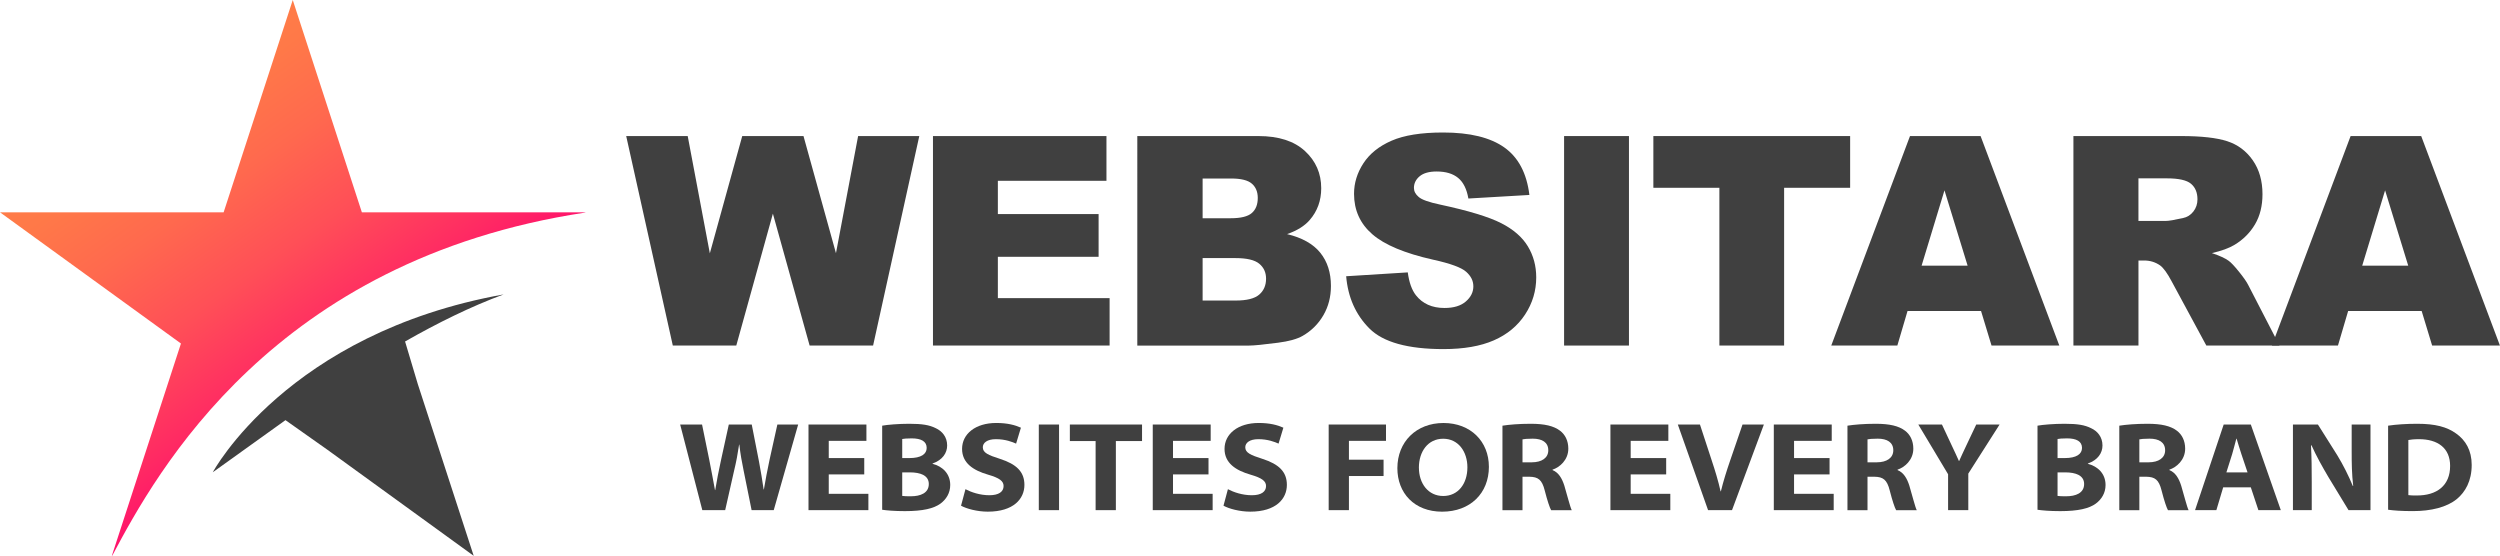 <?xml version="1.0" encoding="UTF-8"?><svg id="uuid-fb0e0a70-e97d-4741-b027-4b05f4dbfc19" xmlns="http://www.w3.org/2000/svg" xmlns:xlink="http://www.w3.org/1999/xlink" viewBox="0 0 1129.62 251.15"><defs><linearGradient id="uuid-432a26cc-5050-4570-89bd-1655e397a579" x1="40.57" y1="9.46" x2="169.49" y2="190.29" gradientUnits="userSpaceOnUse"><stop offset=".15" stop-color="#ff7f47"/><stop offset=".27" stop-color="#ff7948"/><stop offset=".43" stop-color="#ff694e"/><stop offset=".61" stop-color="#ff4f57"/><stop offset=".8" stop-color="#ff2a63"/><stop offset=".99" stop-color="#ff0072"/></linearGradient></defs><g id="uuid-47b4b838-7f8d-4554-beb4-aa8db880c729"><path d="m50.53,251.15l.24-.17c20.04-37.78,72.73-133.57,213.65-154.93l.15-.11h-101.06L132.28,0l-31.23,95.93H0l81.76,59.29-31.23,95.93Z" fill="url(#uuid-432a26cc-5050-4570-89bd-1655e397a579)"/><path d="m188.78,173.54l-5.75-19.24c14.5-8.27,29.67-15.79,44.53-21.27-97.85,17.58-131.42,80.37-131.42,80.37l32.85-23.56,19.94,14.08s0,0-.01.01l65.12,47.22-25.26-77.61h0Z" fill="#404040"/><path d="m282.96,61.48h27.78l10,52.99,14.64-52.99h27.68l14.67,52.92,10.01-52.92h27.64l-20.87,94.66h-28.68l-16.6-59.6-16.54,59.6h-28.68l-21.06-94.66Z" fill="#404040"/><path d="m421.57,61.48h78.38v20.21h-49.07v15.04h45.52v19.31h-45.52v18.66h50.49v21.44h-79.81V61.48Z" fill="#404040"/><path d="m513.89,61.48h54.75c9.13,0,16.13,2.26,21.02,6.78,4.89,4.52,7.33,10.12,7.33,16.79,0,5.6-1.74,10.4-5.23,14.4-2.32,2.67-5.73,4.78-10.2,6.33,6.8,1.64,11.8,4.44,15.01,8.43,3.21,3.98,4.81,8.99,4.81,15.01,0,4.91-1.14,9.32-3.42,13.24-2.28,3.92-5.4,7.02-9.36,9.3-2.45,1.42-6.16,2.45-11.11,3.1-6.59.86-10.96,1.29-13.11,1.29h-50.49V61.48Zm29.51,37.13h12.72c4.56,0,7.74-.79,9.52-2.36,1.79-1.57,2.68-3.84,2.68-6.81,0-2.75-.89-4.91-2.68-6.46-1.79-1.55-4.9-2.32-9.33-2.32h-12.91v17.95Zm0,37.19h14.92c5.04,0,8.59-.89,10.65-2.68,2.07-1.79,3.1-4.19,3.1-7.2,0-2.8-1.02-5.05-3.07-6.75-2.04-1.7-5.63-2.55-10.75-2.55h-14.85v19.18Z" fill="#404040"/><path d="m608.27,124.82l27.83-1.74c.6,4.52,1.83,7.96,3.68,10.33,3.01,3.83,7.32,5.75,12.91,5.75,4.18,0,7.39-.98,9.65-2.94,2.26-1.96,3.39-4.23,3.39-6.81s-1.08-4.65-3.23-6.59-7.15-3.77-14.98-5.49c-12.83-2.88-21.98-6.72-27.44-11.49-5.51-4.78-8.26-10.87-8.26-18.27,0-4.86,1.41-9.46,4.23-13.79,2.82-4.33,7.06-7.73,12.72-10.2,5.66-2.47,13.42-3.71,23.28-3.71,12.1,0,21.32,2.25,27.67,6.75,6.35,4.5,10.13,11.65,11.33,21.47l-27.57,1.61c-.73-4.26-2.27-7.36-4.62-9.3-2.35-1.94-5.58-2.91-9.72-2.91-3.4,0-5.96.72-7.68,2.16-1.72,1.44-2.58,3.2-2.58,5.26,0,1.51.71,2.86,2.13,4.07,1.38,1.25,4.65,2.41,9.81,3.49,12.78,2.75,21.94,5.54,27.47,8.36,5.53,2.82,9.56,6.32,12.07,10.49,2.52,4.18,3.78,8.85,3.78,14.01,0,6.07-1.68,11.67-5.04,16.79-3.36,5.12-8.05,9.01-14.08,11.65-6.03,2.65-13.62,3.97-22.79,3.97-16.1,0-27.25-3.1-33.45-9.3-6.2-6.2-9.71-14.08-10.52-23.63Z" fill="#404040"/><path d="m706.73,61.48h29.31v94.66h-29.31V61.48Z" fill="#404040"/><path d="m747.07,61.48h88.91v23.37h-29.83v71.28h-29.25v-71.28h-29.83v-23.37Z" fill="#404040"/><path d="m895.13,140.51h-33.21l-4.61,15.63h-29.86l35.58-94.66h31.9l35.57,94.66h-30.63l-4.74-15.63Zm-6.07-20.47l-10.45-34.03-10.34,34.03h20.79Z" fill="#404040"/><path d="m936.87,156.13V61.48h48.75c9.04,0,15.95.77,20.73,2.32,4.78,1.55,8.63,4.42,11.56,8.62s4.39,9.31,4.39,15.33c0,5.25-1.12,9.78-3.36,13.59s-5.32,6.9-9.24,9.27c-2.5,1.51-5.92,2.76-10.27,3.75,3.48,1.16,6.02,2.33,7.61,3.49,1.08.78,2.63,2.43,4.68,4.98s3.41,4.5,4.1,5.88l14.16,27.43h-33.05l-15.63-28.93c-1.98-3.74-3.74-6.18-5.29-7.3-2.11-1.46-4.5-2.2-7.17-2.2h-2.58v38.42h-29.38Zm29.38-56.3h12.33c1.33,0,3.92-.43,7.75-1.29,1.94-.39,3.52-1.38,4.75-2.97,1.23-1.59,1.84-3.42,1.84-5.49,0-3.06-.97-5.4-2.91-7.04-1.94-1.64-5.58-2.45-10.91-2.45h-12.85v19.24Z" fill="#404040"/><path d="m1094.22,140.51h-33.21l-4.61,15.63h-29.86l35.58-94.66h31.9l35.57,94.66h-30.63l-4.74-15.63Zm-6.07-20.47l-10.45-34.03-10.34,34.03h20.79Z" fill="#404040"/><path d="m317.34,230.51l-10.01-38.69h9.89l3.29,16.1c.93,4.67,1.88,9.88,2.55,13.52h.11c.64-4.02,1.6-8.78,2.64-13.65l3.5-15.97h10.36l3.27,16.68c.87,4.57,1.52,8.65,2.11,12.67h.11c.65-4.07,1.57-8.67,2.55-13.37l3.54-15.98h9.4l-11.04,38.69h-10l-3.63-17.99c-.82-3.96-1.43-7.36-1.91-11.63h-.11c-.64,4.25-1.26,7.71-2.23,11.65l-4.06,17.97h-10.32Z" fill="#404040"/><path d="m390.51,214.36h-16.04v8.77h17.91v7.38h-27.06v-38.69h26.17v7.38h-17.02v7.78h16.04v7.38Z" fill="#404040"/><path d="m398.61,192.34c2.31-.43,7.45-.86,12.2-.86,5.92,0,9.11.55,11.99,1.98,2.92,1.34,5.17,3.99,5.17,7.82,0,3.39-2.07,6.57-6.6,8.16v.13c4.4,1.12,7.99,4.38,7.99,9.57,0,3.65-1.83,6.51-4.42,8.42-3.01,2.2-7.93,3.39-16.05,3.39-4.8,0-8.24-.32-10.28-.62v-37.99Zm9.06,14.64h3.24c5.27,0,7.81-1.8,7.81-4.59,0-2.97-2.52-4.31-6.77-4.31-2.27,0-3.48.14-4.28.28v8.62Zm0,17.1c.96.15,2.16.16,3.91.16,4.27,0,8.1-1.42,8.1-5.54,0-3.87-3.75-5.26-8.57-5.26h-3.44v10.64Z" fill="#404040"/><path d="m436.24,221.04c2.57,1.36,6.53,2.73,10.81,2.73s6.42-1.61,6.42-4.16c0-2.25-1.88-3.64-6.96-5.12-6.84-1.97-11.8-5.31-11.8-11.67,0-6.72,6.01-11.7,15.44-11.7,5.03,0,8.48.93,11.15,2.13l-2.18,7.2c-1.68-.75-4.84-2.01-9.13-2.01-4,0-5.91,1.7-5.91,3.66,0,2.5,2.47,3.54,7.77,5.24,7.42,2.39,11.03,5.82,11.03,11.76,0,6.24-4.85,12.09-16.54,12.09-4.81,0-9.65-1.33-12.1-2.69l2-7.47Z" fill="#404040"/><path d="m478.53,191.82v38.69h-9.15v-38.69h9.15Z" fill="#404040"/><path d="m495.06,199.29h-11.65v-7.47h32.62v7.47h-11.83v31.22h-9.15v-31.22Z" fill="#404040"/><path d="m546.06,214.36h-16.04v8.77h17.91v7.38h-27.06v-38.69h26.17v7.38h-17.02v7.78h16.04v7.38Z" fill="#404040"/><path d="m554.83,221.04c2.57,1.36,6.53,2.73,10.81,2.73s6.42-1.61,6.42-4.16c0-2.25-1.88-3.64-6.96-5.12-6.84-1.97-11.8-5.31-11.8-11.67,0-6.72,6.01-11.7,15.44-11.7,5.03,0,8.48.93,11.15,2.13l-2.18,7.2c-1.68-.75-4.84-2.01-9.13-2.01-4,0-5.91,1.7-5.91,3.66,0,2.5,2.47,3.54,7.77,5.24,7.42,2.39,11.03,5.82,11.03,11.76,0,6.24-4.85,12.09-16.54,12.09-4.81,0-9.65-1.33-12.1-2.69l2-7.47Z" fill="#404040"/><path d="m600.36,191.82h25.9v7.38h-16.75v8.51h15.65v7.38h-15.65v15.42h-9.15v-38.69Z" fill="#404040"/><path d="m672.76,210.88c0,12.06-8.49,20.32-21.13,20.32s-20.23-8.48-20.23-19.65c0-11.9,8.52-20.42,20.85-20.42s20.5,8.43,20.5,19.74Zm-31.63.42c0,7.18,4.22,12.81,10.98,12.81s10.93-5.53,10.93-12.95c0-7.02-4.05-12.92-10.94-12.92s-10.98,5.8-10.98,13.07Z" fill="#404040"/><path d="m678.88,192.34c2.96-.47,7.52-.86,12.76-.86,6.28,0,10.4.97,13.25,3.13,2.3,1.73,3.75,4.5,3.75,8.13,0,5.15-4,8.47-7.12,9.46v.21c2.71,1.09,4.27,3.7,5.33,7.05,1.34,4.41,2.56,9.53,3.34,11.06h-9.32c-.63-1.14-1.63-3.98-2.9-8.94-1.22-4.84-2.97-6.11-6.94-6.17h-3.09v15.11h-9.06v-38.17Zm9.06,16.56h4.11c4.7,0,7.54-2.06,7.54-5.43,0-3.62-2.8-5.26-7.01-5.26-2.57,0-3.96.16-4.64.31v10.37Z" fill="#404040"/><path d="m752.86,214.36h-16.04v8.77h17.91v7.38h-27.06v-38.69h26.17v7.38h-17.02v7.78h16.04v7.38Z" fill="#404040"/><path d="m771.79,230.51l-13.67-38.69h10l5.33,16.27c1.58,4.75,2.88,9.01,4,13.93h.12c1.14-4.66,2.59-9.25,4.12-13.7l5.67-16.51h9.65l-14.4,38.69h-10.81Z" fill="#404040"/><path d="m826.68,214.36h-16.04v8.77h17.91v7.38h-27.06v-38.69h26.17v7.38h-17.02v7.78h16.04v7.38Z" fill="#404040"/><path d="m834.77,192.34c2.96-.47,7.52-.86,12.76-.86,6.28,0,10.4.97,13.25,3.13,2.3,1.73,3.75,4.5,3.75,8.13,0,5.15-4,8.47-7.12,9.46v.21c2.71,1.09,4.27,3.7,5.33,7.05,1.34,4.41,2.56,9.53,3.34,11.06h-9.32c-.63-1.14-1.63-3.98-2.9-8.94-1.22-4.84-2.97-6.11-6.94-6.17h-3.09v15.11h-9.06v-38.17Zm9.06,16.56h4.11c4.7,0,7.54-2.06,7.54-5.43,0-3.62-2.8-5.26-7.01-5.26-2.57,0-3.96.16-4.64.31v10.37Z" fill="#404040"/><path d="m880.24,230.51v-16.22l-13.46-22.47h10.68l4.37,9.34c1.34,2.87,2.23,4.67,3.3,7.14h.11c.99-2.29,2.02-4.37,3.28-7.1l4.44-9.38h10.55l-14.14,22.18v16.51h-9.15Z" fill="#404040"/><path d="m920.64,192.34c2.31-.43,7.45-.86,12.2-.86,5.92,0,9.11.55,11.99,1.98,2.92,1.34,5.17,3.99,5.17,7.82,0,3.39-2.07,6.57-6.6,8.16v.13c4.4,1.12,7.99,4.38,7.99,9.57,0,3.65-1.83,6.51-4.42,8.42-3.01,2.2-7.93,3.39-16.05,3.39-4.8,0-8.24-.32-10.28-.62v-37.99Zm9.06,14.64h3.24c5.27,0,7.81-1.8,7.81-4.59,0-2.97-2.53-4.31-6.77-4.31-2.27,0-3.49.14-4.28.28v8.62Zm0,17.1c.96.15,2.16.16,3.91.16,4.27,0,8.1-1.42,8.1-5.54,0-3.87-3.75-5.26-8.57-5.26h-3.44v10.64Z" fill="#404040"/><path d="m957.6,192.34c2.96-.47,7.52-.86,12.76-.86,6.28,0,10.4.97,13.25,3.13,2.3,1.73,3.75,4.5,3.75,8.13,0,5.15-4,8.47-7.12,9.46v.21c2.71,1.09,4.27,3.7,5.33,7.05,1.34,4.41,2.56,9.53,3.34,11.06h-9.32c-.63-1.14-1.63-3.98-2.9-8.94-1.22-4.84-2.97-6.11-6.94-6.17h-3.09v15.11h-9.06v-38.17Zm9.06,16.56h4.11c4.7,0,7.54-2.06,7.54-5.43,0-3.62-2.8-5.26-7.01-5.26-2.57,0-3.96.16-4.64.31v10.37Z" fill="#404040"/><path d="m1004.54,220.21l-3.08,10.3h-9.63l12.94-38.69h12.26l13.55,38.69h-10.13l-3.42-10.3h-12.51Zm11.01-6.75l-2.78-8.26c-.76-2.27-1.5-4.84-2.17-7h-.11c-.62,2.18-1.21,4.76-1.9,7.01l-2.61,8.25h9.58Z" fill="#404040"/><path d="m1036.06,230.51v-38.69h11.29l8.73,13.86c2.7,4.42,5.09,9.22,7.05,13.93l.16-.02c-.63-5.47-.69-10.16-.69-15.58v-12.19h8.5v38.69h-9.92l-9.1-14.96c-2.64-4.48-5.44-9.46-7.64-14.35l-.22.02c.29,5.54.34,10.85.34,16.68v12.61h-8.5Z" fill="#404040"/><path d="m1079.06,192.34c3.67-.55,8.33-.86,13.18-.86,8.16,0,13.42,1.42,17.54,4.39,4.26,3,7.05,7.59,7.05,14.21,0,7.27-2.9,12.26-6.74,15.43-4.55,3.69-11.59,5.43-19.85,5.43-5.27,0-8.8-.28-11.18-.62v-37.99Zm9.15,31.38c.89.15,2.33.16,3.62.16,9.35.09,15.25-4.56,15.25-13.34.02-8.07-5.56-12.1-14.07-12.1-2.37,0-3.92.21-4.8.38v24.89Z" fill="#404040"/></g></svg>